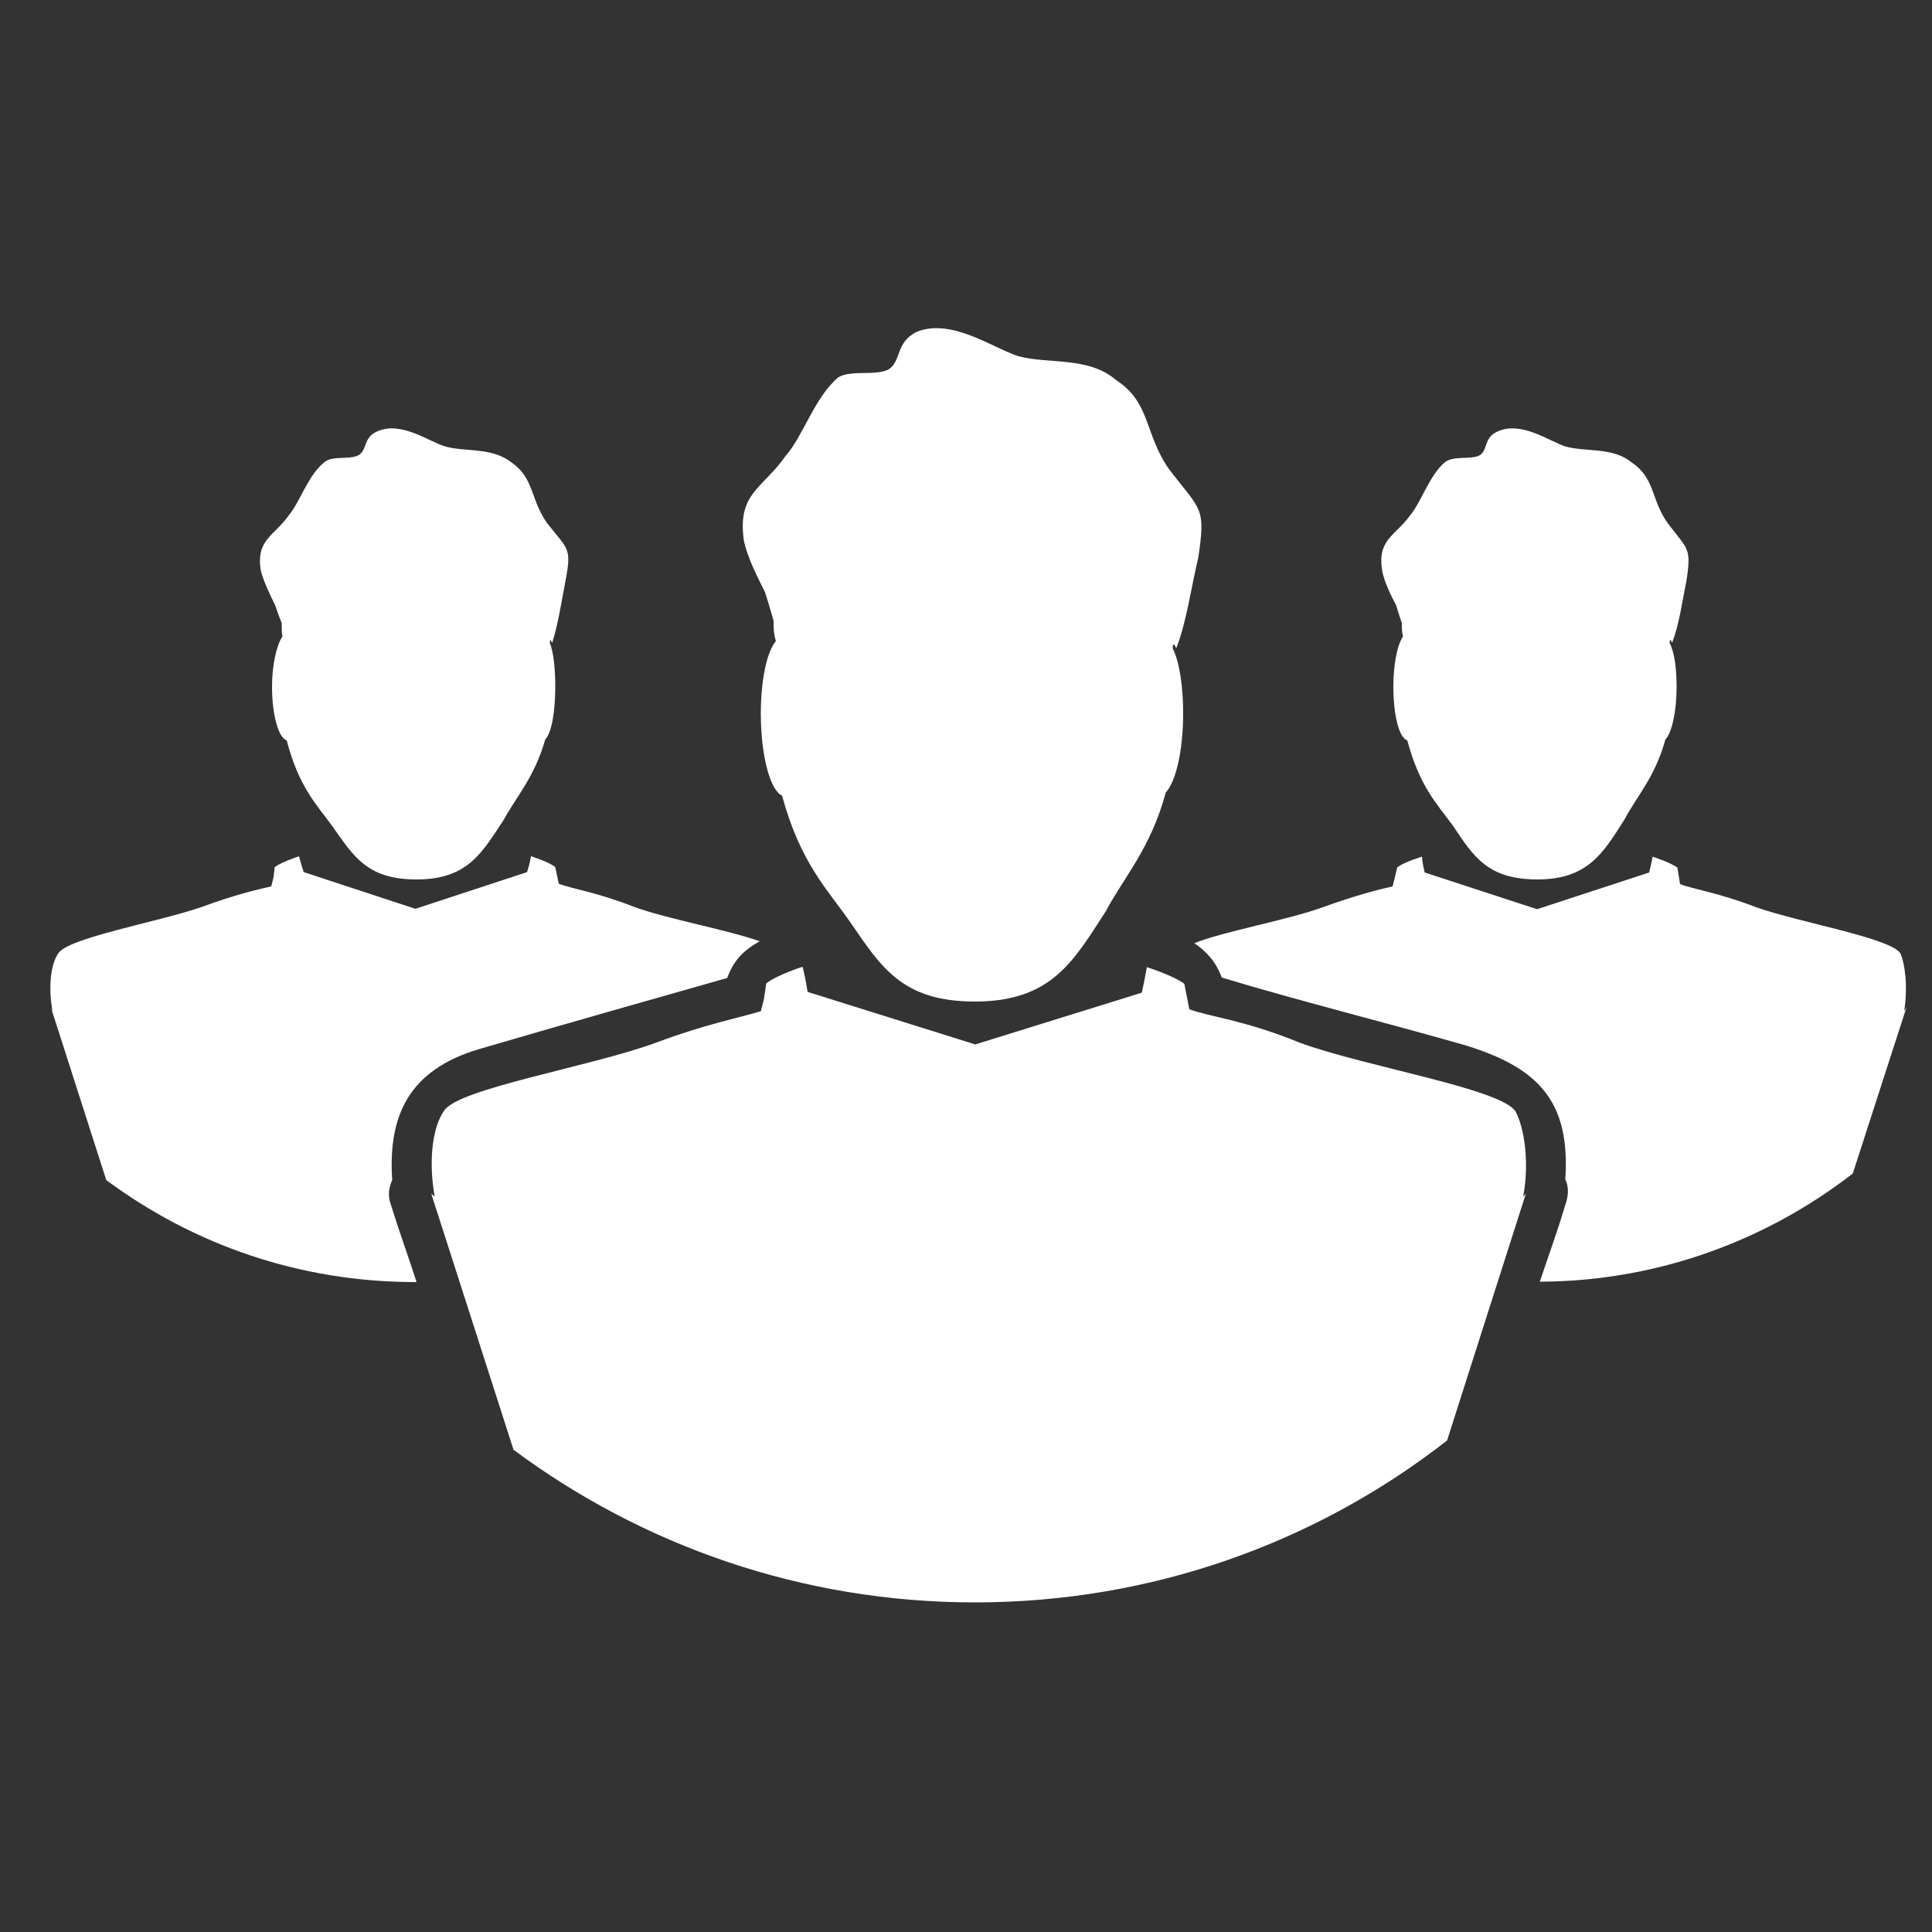 <?xml version="1.0" encoding="utf-8"?>
<!-- Generator: Adobe Illustrator 21.1.0, SVG Export Plug-In . SVG Version: 6.00 Build 0)  -->
<svg version="1.1" id="Capa_1" xmlns="http://www.w3.org/2000/svg" xmlns:xlink="http://www.w3.org/1999/xlink" x="0px" y="0px"
	 viewBox="0 0 500 500" style="enable-background:new 0 0 500 500;" xml:space="preserve">
<rect x="0" y="0" width="500" height="500" fill="#333333" stroke="none"/>
<style type="text/css">
	.st0{fill:#FFFFFF;}
	.st1{fill:#ABBEE2;}
	.st2{fill:#3CAF77;}
	.st3{fill:#EFAE3A;}
	.st4{fill:#777586;}
</style>
<g>
	<g>
		<g>
			<path class="st0" d="M392.2,287.6c-4-5.9-38.3-11.4-55.7-17.7c-14.3-5.9-23.7-6.8-28.7-8.7l-1.3-6.6c-3-2.2-9.7-4.3-9.7-4.3
				s-0.4,2.5-1.3,6.6l-43.1,13.4l-43.4-13.6c-0.6-4-1.3-6.5-1.3-6.5s-6.6,2.1-9.4,4.3l-0.6,4.1l-0.8,3.1c-5.5,1.7-14.2,3.3-27,8.1
				c-17.1,6.3-51.5,11.9-55,17.7c-2.9,4.1-4.1,12.7-2.4,22.2l-0.9-0.8l21.3,66.3c33.4,24.8,74.7,39.5,119.4,39.5
				c46.1,0,88.5-15.6,122.2-41.9l20.4-63.9l-0.7,0.8C395.9,300.4,394.4,291.7,392.2,287.6z"/>
			<path class="st0" d="M198,153.3c0,0,1.5,4.7,2.2,7.4c0,1.7,0,3.3,0.6,5.2c-2.5,3-3.9,10.6-3.9,18.8c0,11.1,2.5,19.9,5.5,21.2
				c4.7,17.4,11.7,24.2,17.6,32.7c8,11.6,13.4,20.6,32.3,20.6c19.9,0,25.6-10.6,33.9-23.4c4.6-8.7,11.6-16.2,15.5-30.7
				c2.7-2.9,4.5-11.2,4.5-20.4c0-6.8-0.9-13.3-2.7-16.9c0-1.4,0.4-1.3,0.9,0c2.7-6.8,3.9-16,5.7-23.4c2-13.3,0.7-12.2-7.5-22.9
				c-6.5-9.2-4.7-17.2-13.7-23.1c-7.2-6.2-17.3-4.1-25.3-6.2c-6.6-2.1-17.4-10-26.4-6.3c-5.6,2.8-3.8,7.7-7.4,9.8
				c-3.6,1.6-9.3,0-12.8,1.9c-6.2,5.2-9.2,15.4-13.7,20.4c-5.9,8.5-12.5,9.5-10.8,21.8C193.4,144.4,196.3,149.8,198,153.3z"/>
			<path class="st0" d="M492.8,261.7c1-6.5,0.2-12.3-1-15c-2.7-4-25.9-7.9-37.3-11.9c-9.8-3.8-16.1-4.6-19.7-6l-0.7-4.3
				c-2.1-1.4-6.4-2.8-6.4-2.8s-0.3,1.7-0.9,4.1l-29,9.5l-29.1-9.5c-0.6-2.4-0.7-4.1-0.7-4.1s-4.7,1.4-6.4,2.8L361,227l-0.6,2.4
				c-3.6,0.8-9.2,2.2-18.1,5.4c-9,3.3-25.9,6.3-33.2,9.3c3.2,2.2,5.5,4.7,7.1,8.9c20.6,6.2,41.6,11.4,62.6,17.4
				c19.7,5.9,27.6,14.9,26.3,34.8c0.9,1.9,0.9,4.1,0,6.6c-2,6.8-4.4,13.3-6.6,19.9c30.5-0.1,58.7-10.7,81-28l13.9-43L492.8,261.7z"
				/>
			<path class="st0" d="M361.3,156.6c0,0,0.9,3,1.5,4.6c0,1.4,0,2.5,0.3,3.5c-1.6,2.4-2.5,7.6-2.5,13c0,7.4,1.5,13.3,3.6,13.9
				c3.2,12,7.8,16.6,11.9,22.2c5.2,7.8,8.9,13.8,21.8,13.8c13.1,0,17.1-7,22.5-15.5c3.1-5.9,7.9-10.9,10.6-20.7
				c1.7-1.8,2.9-7.4,2.9-13.6c0-4.6-0.5-8.9-1.8-11.4c0-1,0.4-1,0.6,0c1.9-4.7,2.6-10.6,3.7-15.8c1.4-8.9,0.5-8.2-4.8-15.2
				c-4.4-6.2-3.2-11.6-9.3-15.7c-4.8-4-11.6-2.7-17-4.1c-4.3-1.3-11.5-6.8-17.8-3.9c-3.6,1.6-2.4,5-4.7,6.2c-2.4,1.1-6.3,0-8.7,1.6
				c-4.1,3.3-6.1,10.1-9.1,13.8c-4,5.5-8.6,6.3-7.3,14.4C358.2,150.5,360.1,154.4,361.3,156.6z"/>
			<path class="st0" d="M124,271.5c21.2-6.2,42.7-12.3,64.2-18.4c1.6-4.4,4.1-7.1,8.4-9.5c-8.4-3-23.7-5.7-32.5-8.9
				c-9.6-3.8-15.9-4.6-19.5-6l-0.9-4.3c-1.7-1.4-6.3-2.8-6.3-2.8s-0.2,1.7-1,4.1l-28.9,9.5l-28.9-9.5c-0.8-2.4-1.2-4.1-1.2-4.1
				s-4.4,1.4-6.3,2.8l-0.3,2.6l-0.6,2.4c-3.6,0.8-9.6,2.2-18.2,5.4c-11.5,3.9-34.3,7.9-36.9,11.9c-1.9,2.7-2.7,8.5-1.5,15l-0.4-0.9
				l14.3,44.6c22.4,16.6,49.8,26.4,80,26.4h0.3c-2.1-6.6-4.5-13.1-6.6-19.9c-0.9-2.5-0.6-4.4,0.3-6.5
				C100.4,288.7,105.8,276.9,124,271.5z"/>
			<path class="st0" d="M71.2,156.6c0,0,1,3,1.7,4.6c0,1.4,0,2.5,0.2,3.5c-1.6,2.4-2.7,7.6-2.7,13c0,7.4,1.7,13.3,3.8,13.9
				c3.1,12,7.7,16.6,11.8,22.2c5.5,7.8,9,13.8,21.8,13.8c13.3,0,17-7,22.6-15.5c3.2-5.9,7.9-10.9,10.7-20.7
				c1.7-1.8,2.6-7.4,2.6-13.6c0-4.6-0.4-8.9-1.4-11.4c0-1,0.2-1,0.6,0c1.5-4.7,2.4-10.6,3.4-15.8c1.7-8.9,0.8-8.2-4.7-15.2
				c-4.4-6.2-3.3-11.6-9.2-15.7c-5.1-4-11.6-2.7-17-4.1c-4.5-1.3-11.6-6.8-17.9-3.9c-3.6,1.6-2.4,5-4.9,6.2c-2.5,1.1-6.3,0-8.5,1.6
				c-4.3,3.3-6.3,10.1-9.3,13.8c-3.9,5.5-8.6,6.3-7.3,14.4C68.2,150.5,70.1,154.4,71.2,156.6z"/>
		</g>
	</g>
</g>
</svg>
